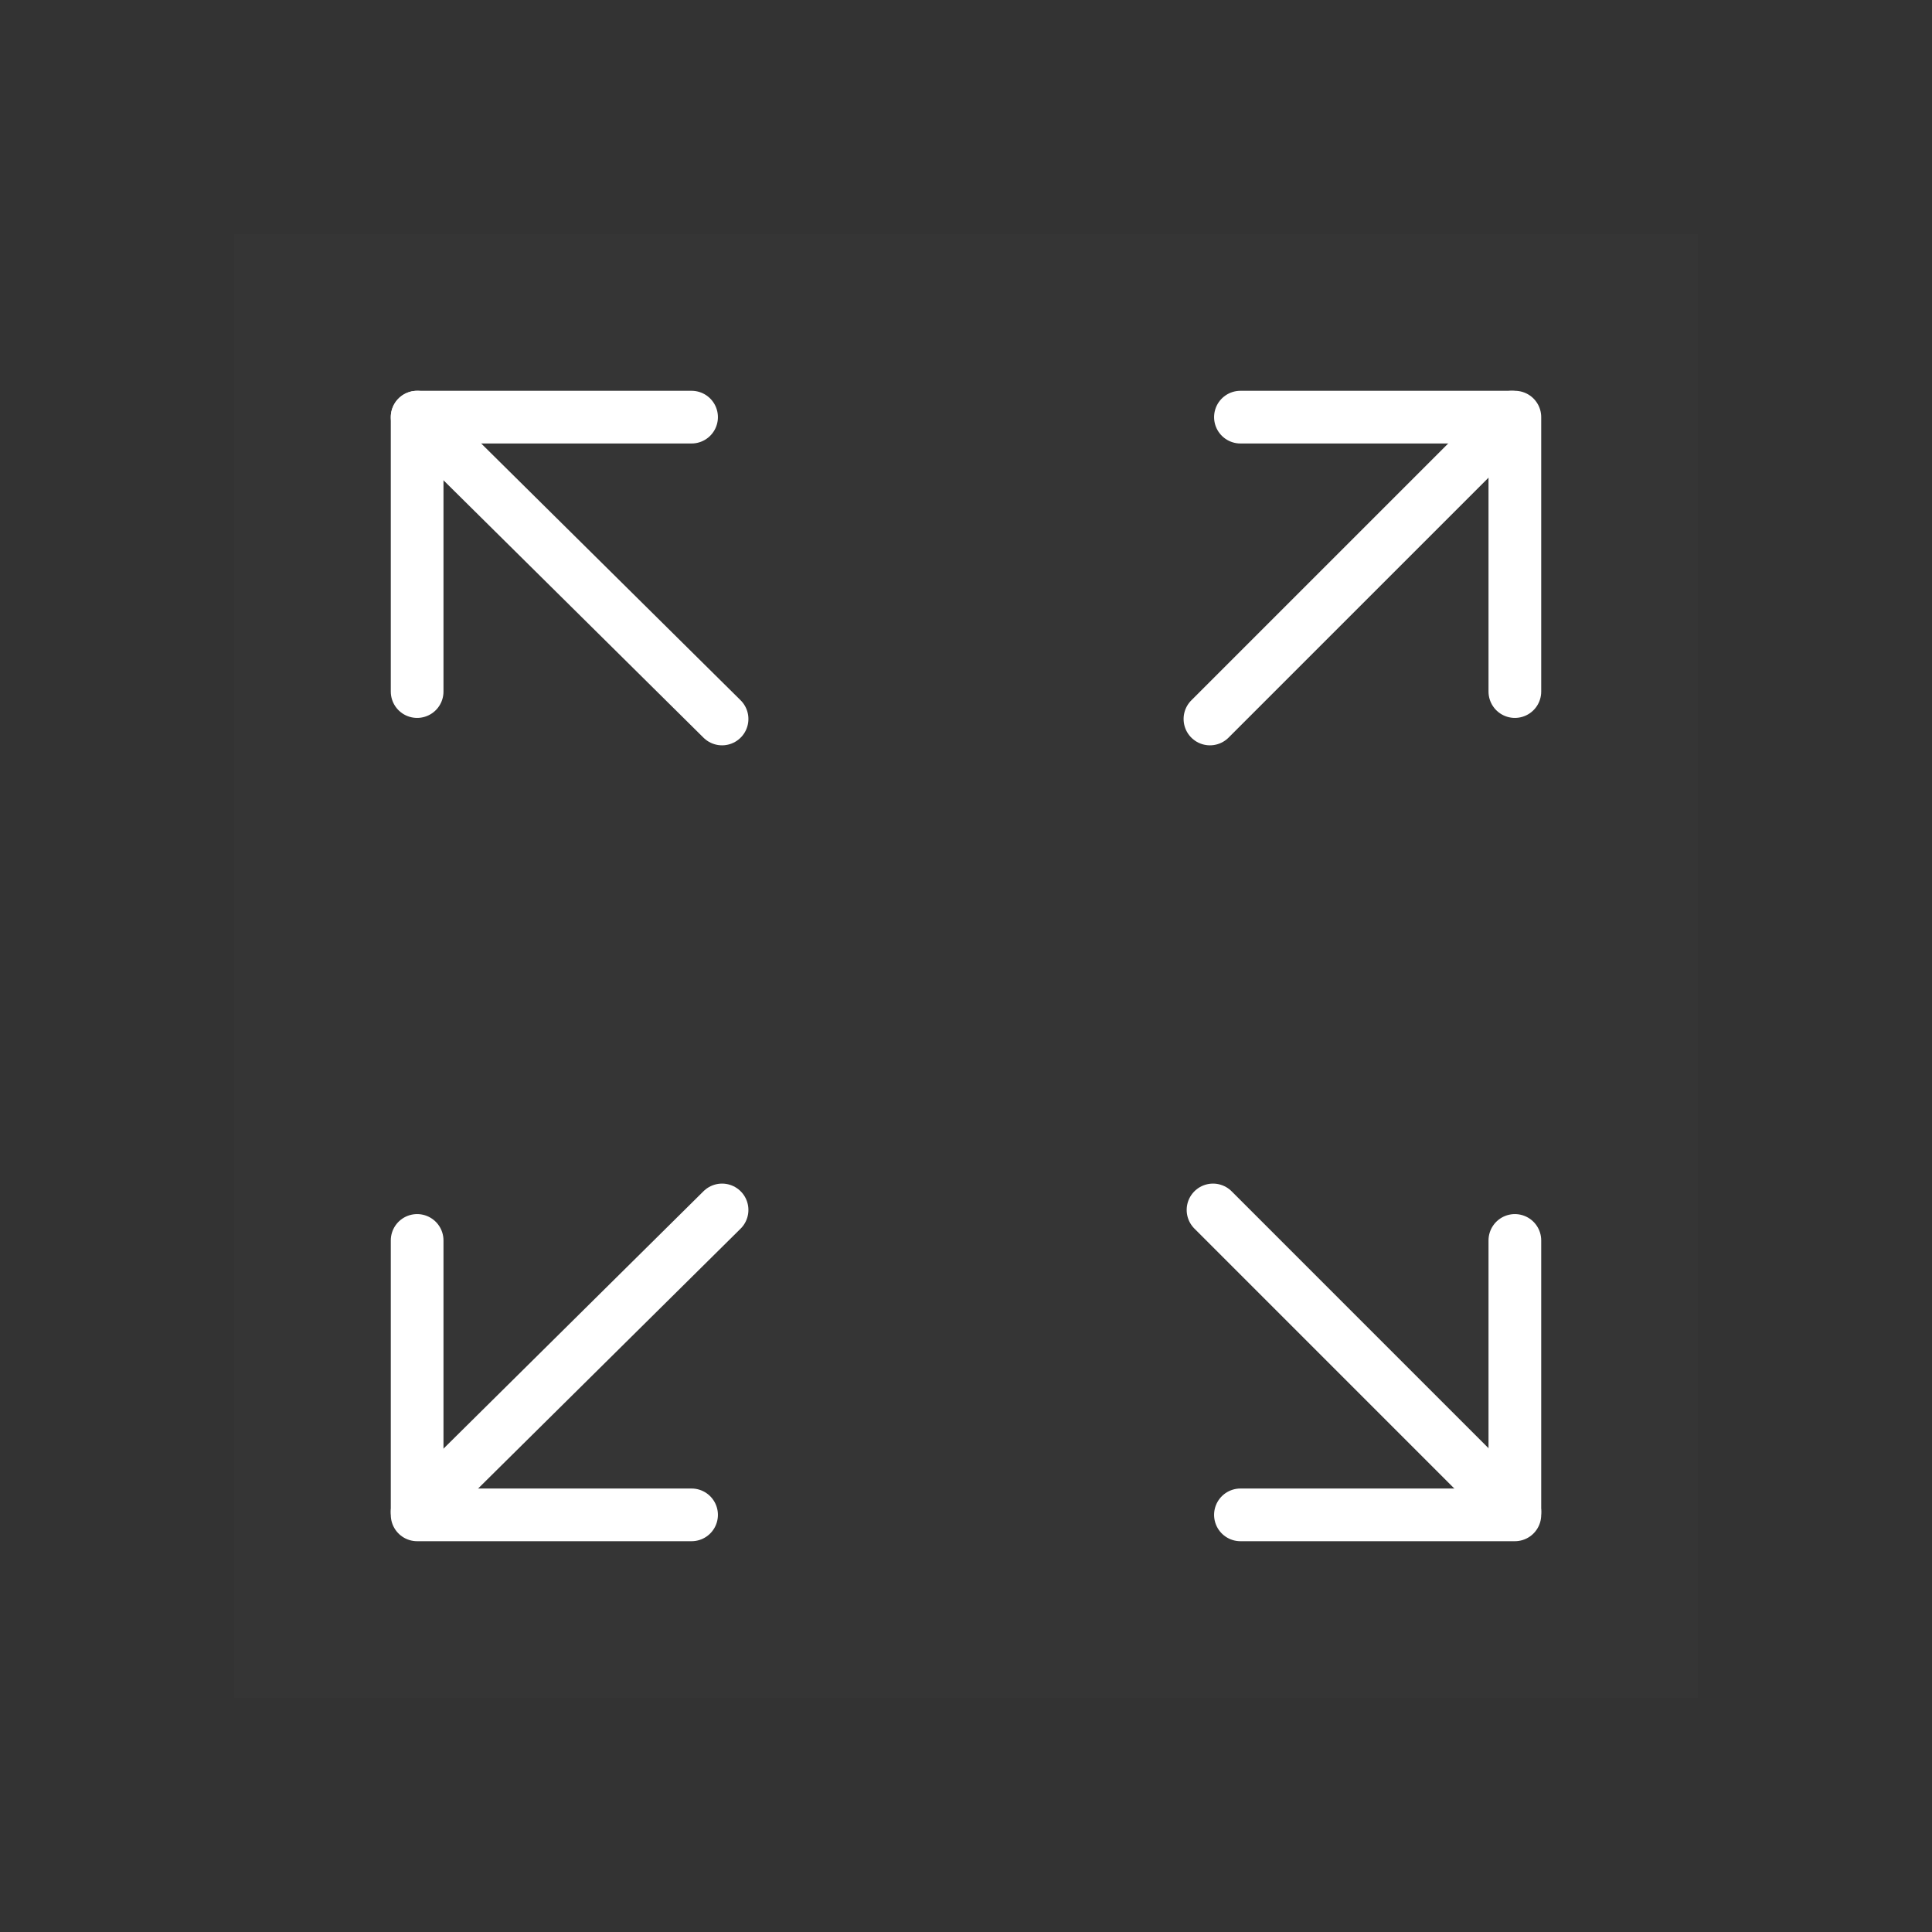 <!DOCTYPE svg PUBLIC "-//W3C//DTD SVG 1.1//EN" "http://www.w3.org/Graphics/SVG/1.1/DTD/svg11.dtd">

<!-- Uploaded to: SVG Repo, www.svgrepo.com, Transformed by: SVG Repo Mixer Tools -->
<svg width="64px" height="64px" viewBox="-7.68 -7.68 63.36 63.36" fill="none" xmlns="http://www.w3.org/2000/svg">

<rect x="-7.68" y="-7.68" width="63.36" height="63.36" fill="#333333" stroke="none"/>

<g id="SVGRepo_bgCarrier" stroke-width="0"/>

<g id="SVGRepo_tracerCarrier" stroke-linecap="round" stroke-linejoin="round"/>

<g id="SVGRepo_iconCarrier"> <rect width="48" height="48" fill="white" fill-opacity="0.01"/> <path d="M6 6L16 15.899" stroke="#ffffff" stroke-width="1.728" stroke-linecap="round" stroke-linejoin="round"/> <path d="M6 41.9L16 32" stroke="#ffffff" stroke-width="1.728" stroke-linecap="round" stroke-linejoin="round"/> <path d="M42 41.9L32.101 32" stroke="#ffffff" stroke-width="1.728" stroke-linecap="round" stroke-linejoin="round"/> <path d="M41.9 6L32 15.899" stroke="#ffffff" stroke-width="1.728" stroke-linecap="round" stroke-linejoin="round"/> <path d="M33 6H42V15" stroke="#ffffff" stroke-width="1.728" stroke-linecap="round" stroke-linejoin="round"/> <path d="M42 33V42H33" stroke="#ffffff" stroke-width="1.728" stroke-linecap="round" stroke-linejoin="round"/> <path d="M15 42H6V33" stroke="#ffffff" stroke-width="1.728" stroke-linecap="round" stroke-linejoin="round"/> <path d="M6 15V6H15" stroke="#ffffff" stroke-width="1.728" stroke-linecap="round" stroke-linejoin="round"/> </g>

</svg>